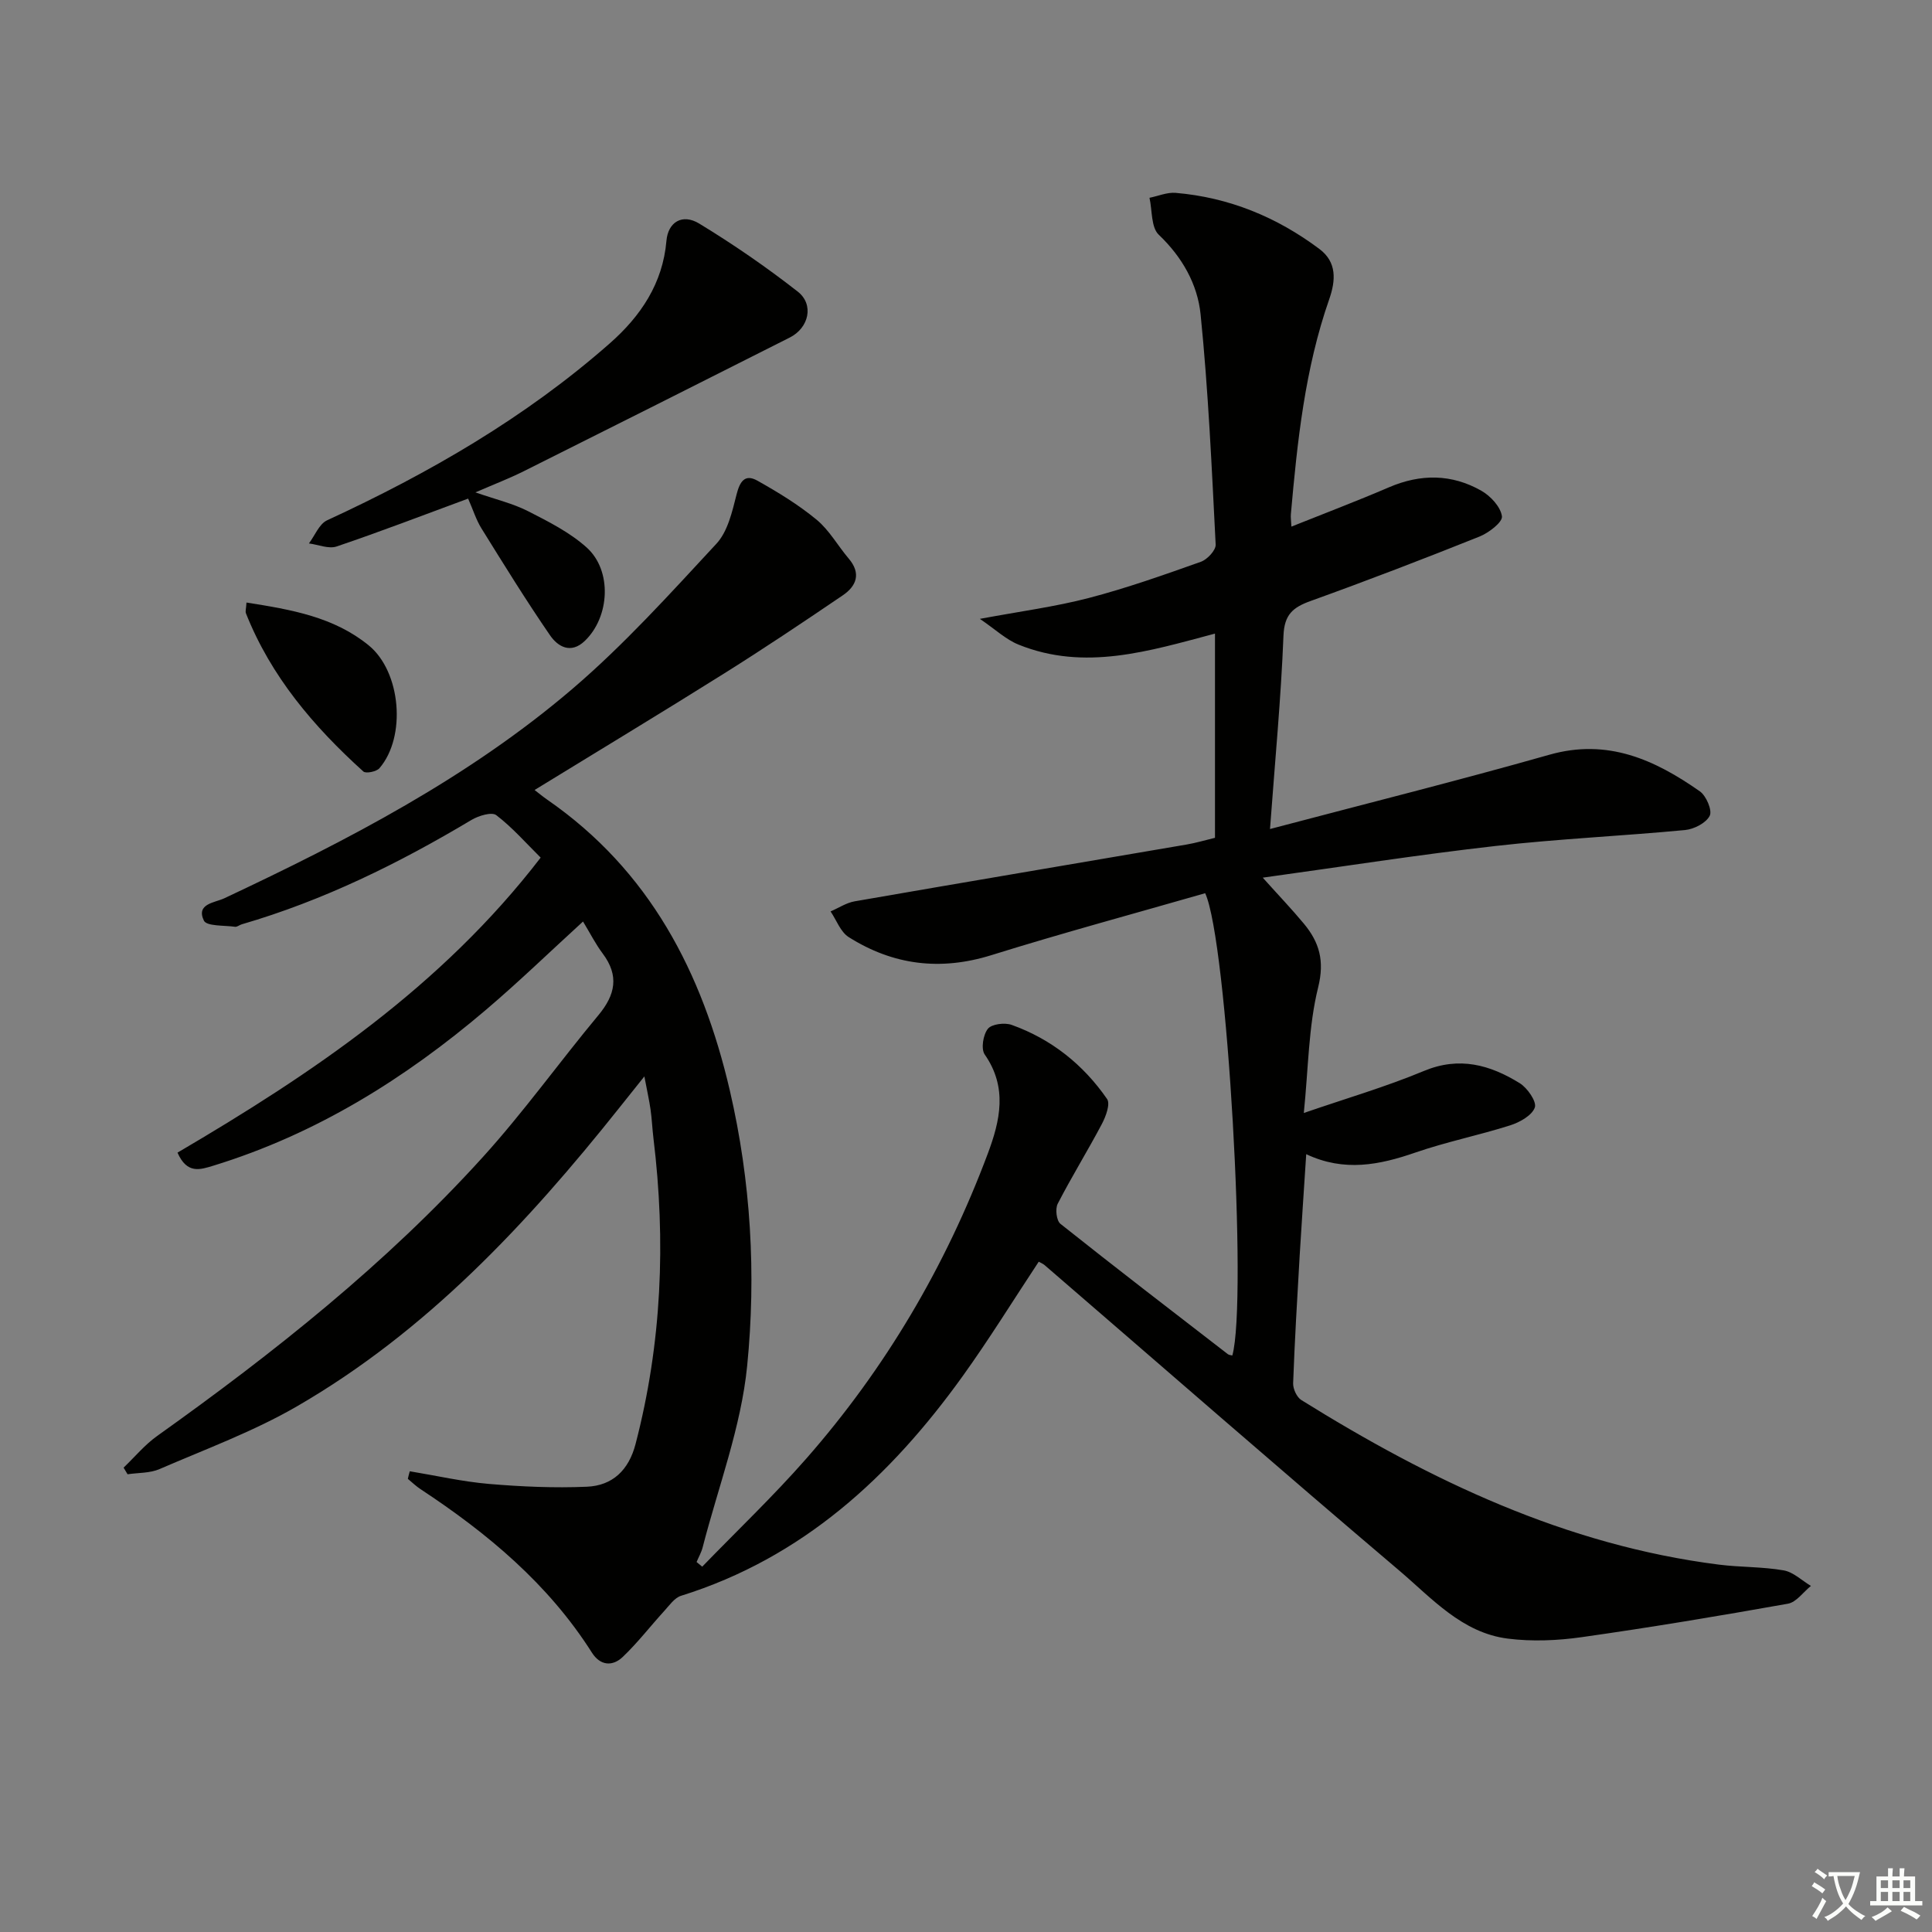 <svg enable-background="new 0 0 400 400" viewBox="0 0 400 400" xmlns="http://www.w3.org/2000/svg"><rect x="0" y="0" width="400" height="400" fill="#808080" stroke="none"/><path d="m377.9 391.2c-.2.3-.4.5-.6.8-.7-.6-1.4-1-2.2-1.5.2-.3.4-.5.5-.8.6.4 1.4.8 2.3 1.5zm-1.8 6.1c-.2-.2-.5-.4-.9-.6.4-.6.8-1.2 1.2-1.9s.7-1.3.9-1.9c.3.3.5.5.8.7-.7 1.3-1.4 2.6-2 3.7zm2.2-9c-.3.3-.5.5-.6.8-.6-.6-1.3-1.1-2-1.5.3-.3.5-.5.6-.7.6.5 1.3.9 2 1.4zm.3.2v-.9h2 4.5c-.3 1.3-.6 2.5-1 3.6s-.9 2.1-1.4 3c.4.5 1 1 1.6 1.4s1.2.8 1.9 1.1c-.3.2-.5.4-.8.8-.4-.3-1-.7-1.6-1.2s-1.2-1.1-1.6-1.6c-.5.6-1.1 1.1-1.7 1.6s-1.4.9-2.1 1.4c-.1-.3-.3-.5-.7-.8.6-.2 1.2-.5 1.9-1s1.4-1.1 2-1.8c-.5-.8-.9-1.6-1.2-2.5s-.6-2-.8-3.2c-.4.1-.7.1-1 .1zm2.5 2.7c.3 1 .7 1.7 1 2.2.3-.5.6-1.1 1-2s.6-1.9.9-3h-3.2-.4c.1.9.3 1.8.7 2.8z" fill="#fbfcfa"/><path d="m396.5 388.5v1.5 3.6h1.5v.9c-.4 0-1 0-1.7 0h-7.9c-.5 0-.9 0-1.2 0v-.9h1.3v-3.5c0-.7 0-1.2 0-1.6h2.4c0-.8 0-1.4 0-1.7h1c0 .3-.1.8-.1 1.7h1.5c0-.8 0-1.4 0-1.7h1c0 .3-.1.9-.1 1.7zm-8.2 9.2c-.2-.3-.5-.5-.8-.8.8-.3 1.4-.6 1.9-.9s1-.7 1.4-1.1c.3.3.6.5.9.8-1.6 1-2.8 1.6-3.4 2zm2.6-6.8v-1.6h-1.5v1.6zm0 2.7v-1.9h-1.5v1.9zm2.4-2.7v-1.6h-1.5v1.6zm0 2.7v-1.9h-1.5v1.9zm.2 2 .7-.8c.4.2.9.5 1.6.8s1.3.7 1.8 1c-.3.3-.5.6-.8.8-.4-.3-1.5-1-3.3-1.8zm2-4.7v-1.6h-1.4v1.6zm0 2.7v-1.9h-1.4v1.9z" fill="#fbfcfa"/><g fill="#010100"><path d="m84.84 304.61c5.46.9 10.89 2.15 16.39 2.62 6.74.57 13.55.87 20.29.58 5.29-.23 8.65-3.42 10.06-8.82 5.44-20.87 6.31-41.98 3.71-63.31-.24-1.98-.32-3.98-.6-5.96-.28-1.95-.72-3.88-1.28-6.86-2.04 2.55-3.64 4.55-5.23 6.55-19.09 23.97-39.86 46.22-66.67 61.74-8.99 5.21-18.9 8.86-28.49 13.01-1.98.86-4.39.74-6.61 1.07-.27-.46-.55-.91-.82-1.37 2.3-2.2 4.38-4.73 6.95-6.56 24.19-17.24 47.4-35.65 67.4-57.71 8.48-9.35 15.87-19.69 23.95-29.4 3.51-4.22 4.34-8.17.9-12.76-1.48-1.97-2.6-4.2-4.08-6.64-6.92 6.32-13.34 12.54-20.13 18.31-16.76 14.26-35.16 25.71-56.37 32.23-2.78.85-5.48 1.8-7.46-2.69 27.89-16.37 54.61-34.32 75.19-61.08-3.05-3.02-5.86-6.24-9.19-8.79-.94-.72-3.68.12-5.14.99-15.05 9-30.67 16.69-47.56 21.61-.48.14-.96.57-1.39.51-2.25-.32-5.87-.08-6.45-1.28-1.68-3.51 2.29-3.7 4.23-4.62 25.5-11.99 50.5-24.94 72.04-43.33 10.71-9.15 20.24-19.72 29.85-30.08 2.35-2.54 3.27-6.65 4.17-10.21.69-2.71 1.74-4.28 4.3-2.85 4.26 2.39 8.5 4.98 12.26 8.08 2.64 2.18 4.4 5.4 6.66 8.06 2.61 3.07 1.61 5.67-1.22 7.6-8.1 5.5-16.23 10.95-24.52 16.15-12.94 8.12-26.02 16.01-39.3 24.16.71.54 1.64 1.32 2.63 2.01 21.2 14.66 32.11 35.78 37.79 60.19 4.37 18.82 5.48 38.04 3.59 57.05-1.26 12.69-5.99 25.04-9.21 37.54-.27 1.06-.84 2.04-1.26 3.05l1.17.96c7.2-7.44 14.73-14.6 21.55-22.38 16.4-18.7 28.85-39.84 37.57-63.13 2.56-6.83 4.13-13.7-.63-20.52-.81-1.16-.34-4.09.65-5.33.79-.99 3.48-1.32 4.92-.81 8.21 2.94 14.83 8.21 19.76 15.35.7 1.02-.26 3.62-1.08 5.17-2.94 5.56-6.26 10.92-9.14 16.51-.55 1.06-.26 3.51.56 4.16 11.46 9.12 23.08 18.04 34.67 26.99.24.18.61.19.92.27 3.17-11.32-1.05-85.82-5.62-95.71-14.71 4.23-29.56 8.24-44.25 12.82-10.58 3.3-20.35 2.08-29.55-3.73-1.7-1.07-2.53-3.51-3.76-5.32 1.66-.71 3.26-1.79 4.99-2.09 22.9-3.98 45.82-7.84 68.73-11.76 1.94-.33 3.83-.9 5.87-1.39 0-14.11 0-28.01 0-42.28-13.64 3.62-26.99 7.82-40.7 2.27-2.59-1.05-4.77-3.14-7.98-5.32 8.42-1.57 15.59-2.51 22.54-4.32 7.86-2.05 15.56-4.78 23.22-7.5 1.32-.47 3.12-2.39 3.06-3.56-.81-15.91-1.52-31.84-3.12-47.67-.63-6.21-3.79-11.85-8.66-16.48-1.61-1.53-1.34-5.05-1.92-7.65 1.81-.36 3.66-1.17 5.42-1.02 11.04.94 20.94 5.01 29.76 11.62 3.66 2.74 3.38 6.53 2.03 10.41-5.04 14.41-6.6 29.44-7.94 44.5-.06.65.05 1.31.11 2.57 6.92-2.77 13.62-5.31 20.2-8.14 6.56-2.82 13-2.78 19.14.72 1.91 1.09 3.99 3.34 4.25 5.29.16 1.21-2.74 3.43-4.67 4.2-11.57 4.63-23.2 9.1-34.92 13.32-3.67 1.32-5.46 2.79-5.64 7.17-.51 12.92-1.74 25.8-2.79 40.05 19.82-5.24 38.92-10.01 57.84-15.38 12.05-3.42 21.82 1.03 31.16 7.58 1.32.93 2.6 3.94 2.04 5.05-.75 1.5-3.24 2.78-5.1 2.96-13.07 1.24-26.2 1.82-39.24 3.3-15.82 1.79-31.56 4.26-48.2 6.56 3.29 3.67 6 6.5 8.5 9.51 3.2 3.85 4.34 7.67 2.97 13.2-2.01 8.11-2.02 16.73-2.97 26.01 8.77-3.02 17-5.42 24.87-8.7 7.34-3.06 13.7-1.26 19.83 2.53 1.59.98 3.55 3.82 3.13 5.03-.58 1.65-3.12 3.07-5.1 3.7-6.48 2.06-13.2 3.41-19.62 5.63-7.44 2.57-14.73 4.06-22.61.34-.47 7.3-.95 14.17-1.36 21.05-.51 8.79-1.03 17.58-1.35 26.38-.04 1.16.75 2.88 1.69 3.47 26.73 16.64 54.77 30.06 86.47 34.08 4.45.56 8.99.42 13.4 1.19 2.01.35 3.77 2.1 5.64 3.22-1.58 1.27-3.01 3.37-4.76 3.68-14.2 2.53-28.44 4.91-42.72 6.93-5.01.71-10.26.93-15.26.3-9.5-1.19-15.74-8.36-22.5-14.1-24.62-20.89-48.95-42.13-73.4-63.22-.35-.3-.8-.48-1.23-.72-5.27 7.97-10.23 16.01-15.73 23.67-14.97 20.84-33.15 37.64-58.32 45.5-1.36.42-2.42 1.98-3.48 3.14-2.89 3.16-5.52 6.6-8.62 9.54-2.09 1.98-4.63 1.82-6.36-.91-9.03-14.23-21.61-24.71-35.49-33.85-.94-.62-1.75-1.41-2.62-2.13.11-.52.25-1.05.4-1.57z"/><path d="m96.92 103.23c-9.43 3.48-18.26 6.88-27.22 9.91-1.65.56-3.81-.38-5.74-.63 1.23-1.63 2.12-4.02 3.75-4.78 21.09-9.74 41.06-21.25 58.56-36.66 6.37-5.61 10.95-12.37 11.71-21.22.33-3.85 3.27-5.7 6.79-3.56 7.05 4.29 13.89 9 20.39 14.08 3.43 2.68 2.32 7.51-1.64 9.51-18.36 9.27-36.74 18.51-55.14 27.71-2.93 1.46-6 2.64-9.95 4.35 4.25 1.48 7.77 2.3 10.89 3.89 4.24 2.16 8.65 4.39 12.14 7.52 5.33 4.79 4.79 14.39-.38 19.34-2.91 2.79-5.6 1.18-7.21-1.17-4.96-7.21-9.57-14.68-14.19-22.12-1.1-1.77-1.74-3.86-2.76-6.17z"/><path d="m51.03 124.75c9.32 1.46 18.11 2.99 25.31 8.87 6.69 5.46 7.82 18.92 2.22 25.43-.61.71-2.81 1.15-3.33.68-10.27-9.28-19.13-19.67-24.31-32.75-.16-.41.04-.97.11-2.23z"/></g></svg>